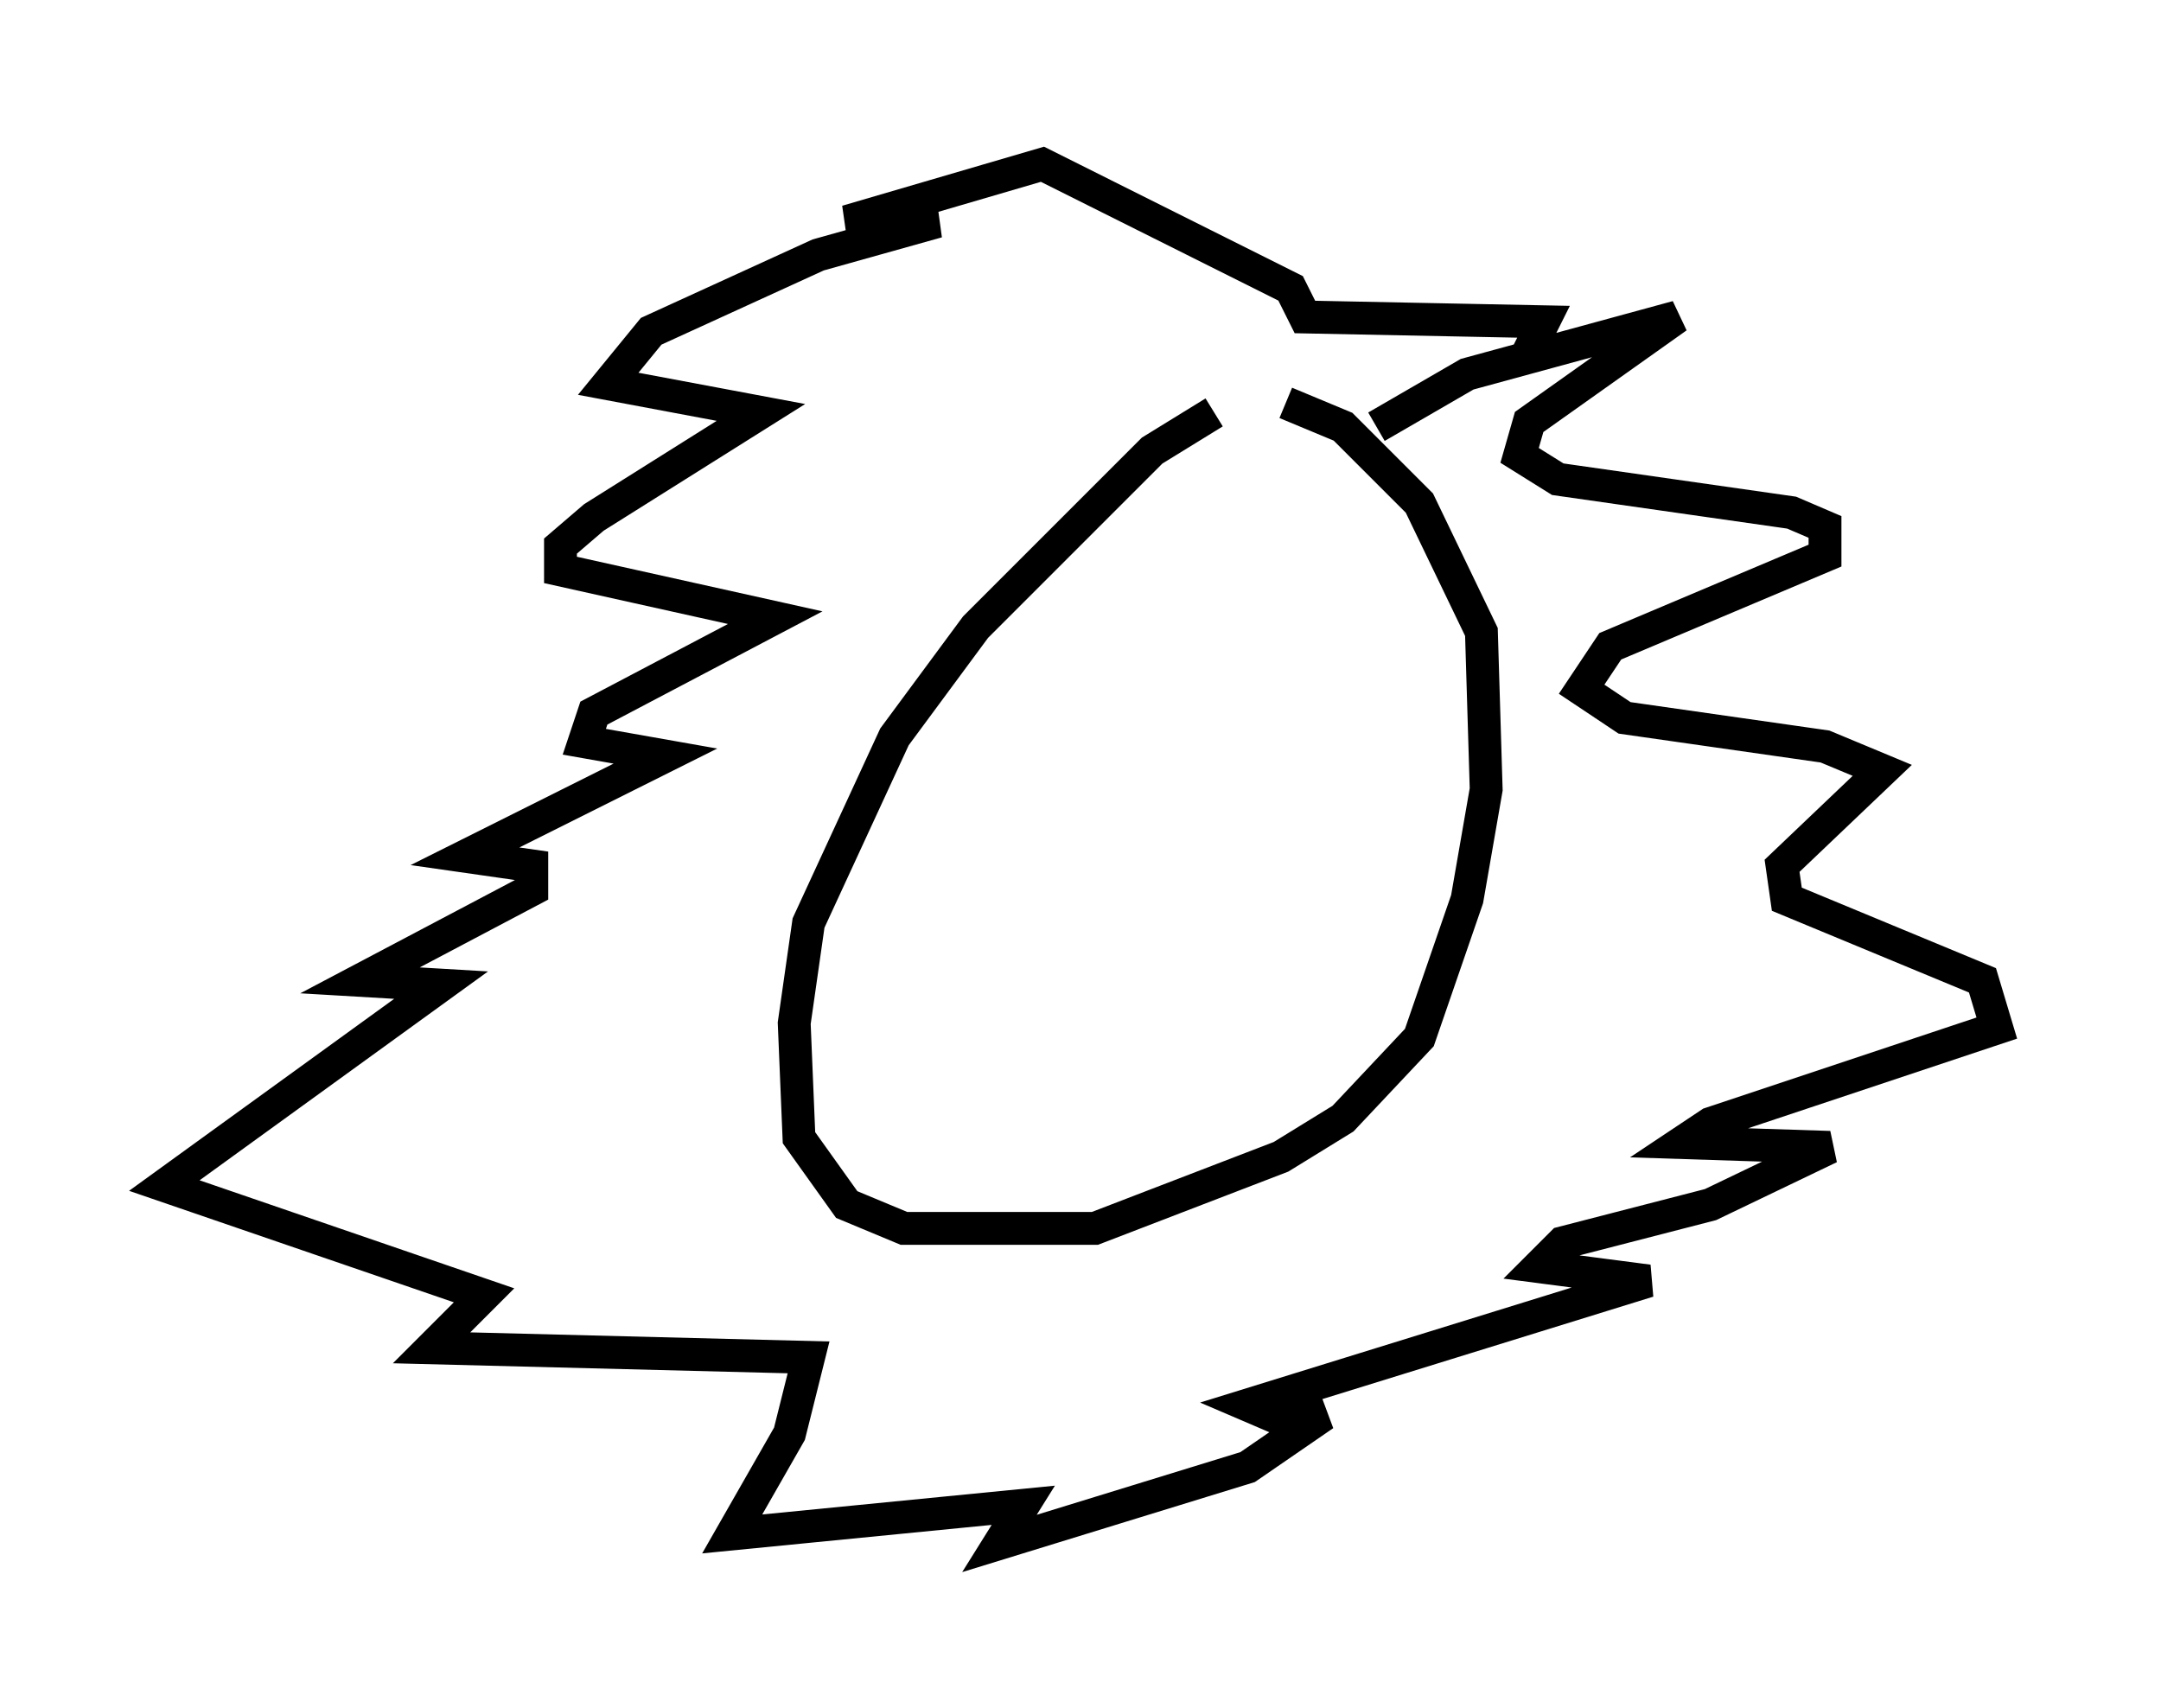 <?xml version="1.0" encoding="utf-8" ?>
<svg baseProfile="full" height="51.978" version="1.1" width="65.776" xmlns="http://www.w3.org/2000/svg" xmlns:ev="http://www.w3.org/2001/xml-events" xmlns:xlink="http://www.w3.org/1999/xlink"><defs /><rect fill="white" height="51.978" width="65.776" x="0" y="0" /><path d="M39.425, 12.844 m-2.469, -0.291 l-1.888, 1.162 -5.374, 5.374 l-2.469, 3.341 -2.615, 5.665 l-0.436, 3.05 0.145, 3.486 l1.453, 2.034 1.743, 0.726 l5.81, 0.0 5.665, -2.179 l1.888, -1.162 2.324, -2.469 l1.453, -4.212 0.581, -3.341 l-0.145, -4.793 -1.888, -3.922 l-2.324, -2.324 -1.743, -0.726 m2.76, 0.726 l2.76, -1.598 6.391, -1.743 l-4.503, 3.196 -0.291, 1.017 l1.162, 0.726 7.117, 1.017 l1.017, 0.436 0.0, 0.872 l-6.536, 2.76 -0.872, 1.307 l1.307, 0.872 6.101, 0.872 l1.743, 0.726 -3.05, 2.905 l0.145, 1.017 5.955, 2.469 l0.436, 1.453 -8.715, 2.905 l-0.872, 0.581 4.503, 0.145 l-3.631, 1.743 -4.503, 1.162 l-0.726, 0.726 3.341, 0.436 l-12.201, 3.777 1.017, 0.436 l1.307, -0.145 -2.324, 1.598 l-7.553, 2.324 0.726, -1.162 l-8.86, 0.872 1.743, -3.05 l0.581, -2.324 -11.475, -0.291 l1.598, -1.598 -9.732, -3.341 l8.425, -6.101 -2.469, -0.145 l5.229, -2.76 0.0, -0.726 l-2.034, -0.291 6.101, -3.05 l-2.469, -0.436 0.291, -0.872 l5.52, -2.905 -6.536, -1.453 l0.0, -0.726 1.017, -0.872 l5.084, -3.196 -4.648, -0.872 l1.307, -1.598 5.084, -2.324 l3.631, -1.017 -2.76, 0.0 l5.955, -1.743 7.553, 3.777 l0.436, 0.872 7.263, 0.145 l-0.581, 1.162 m-7.408, 9.732 l0.0, 0.0 " fill="none" stroke="black" stroke-width="1" /></svg>